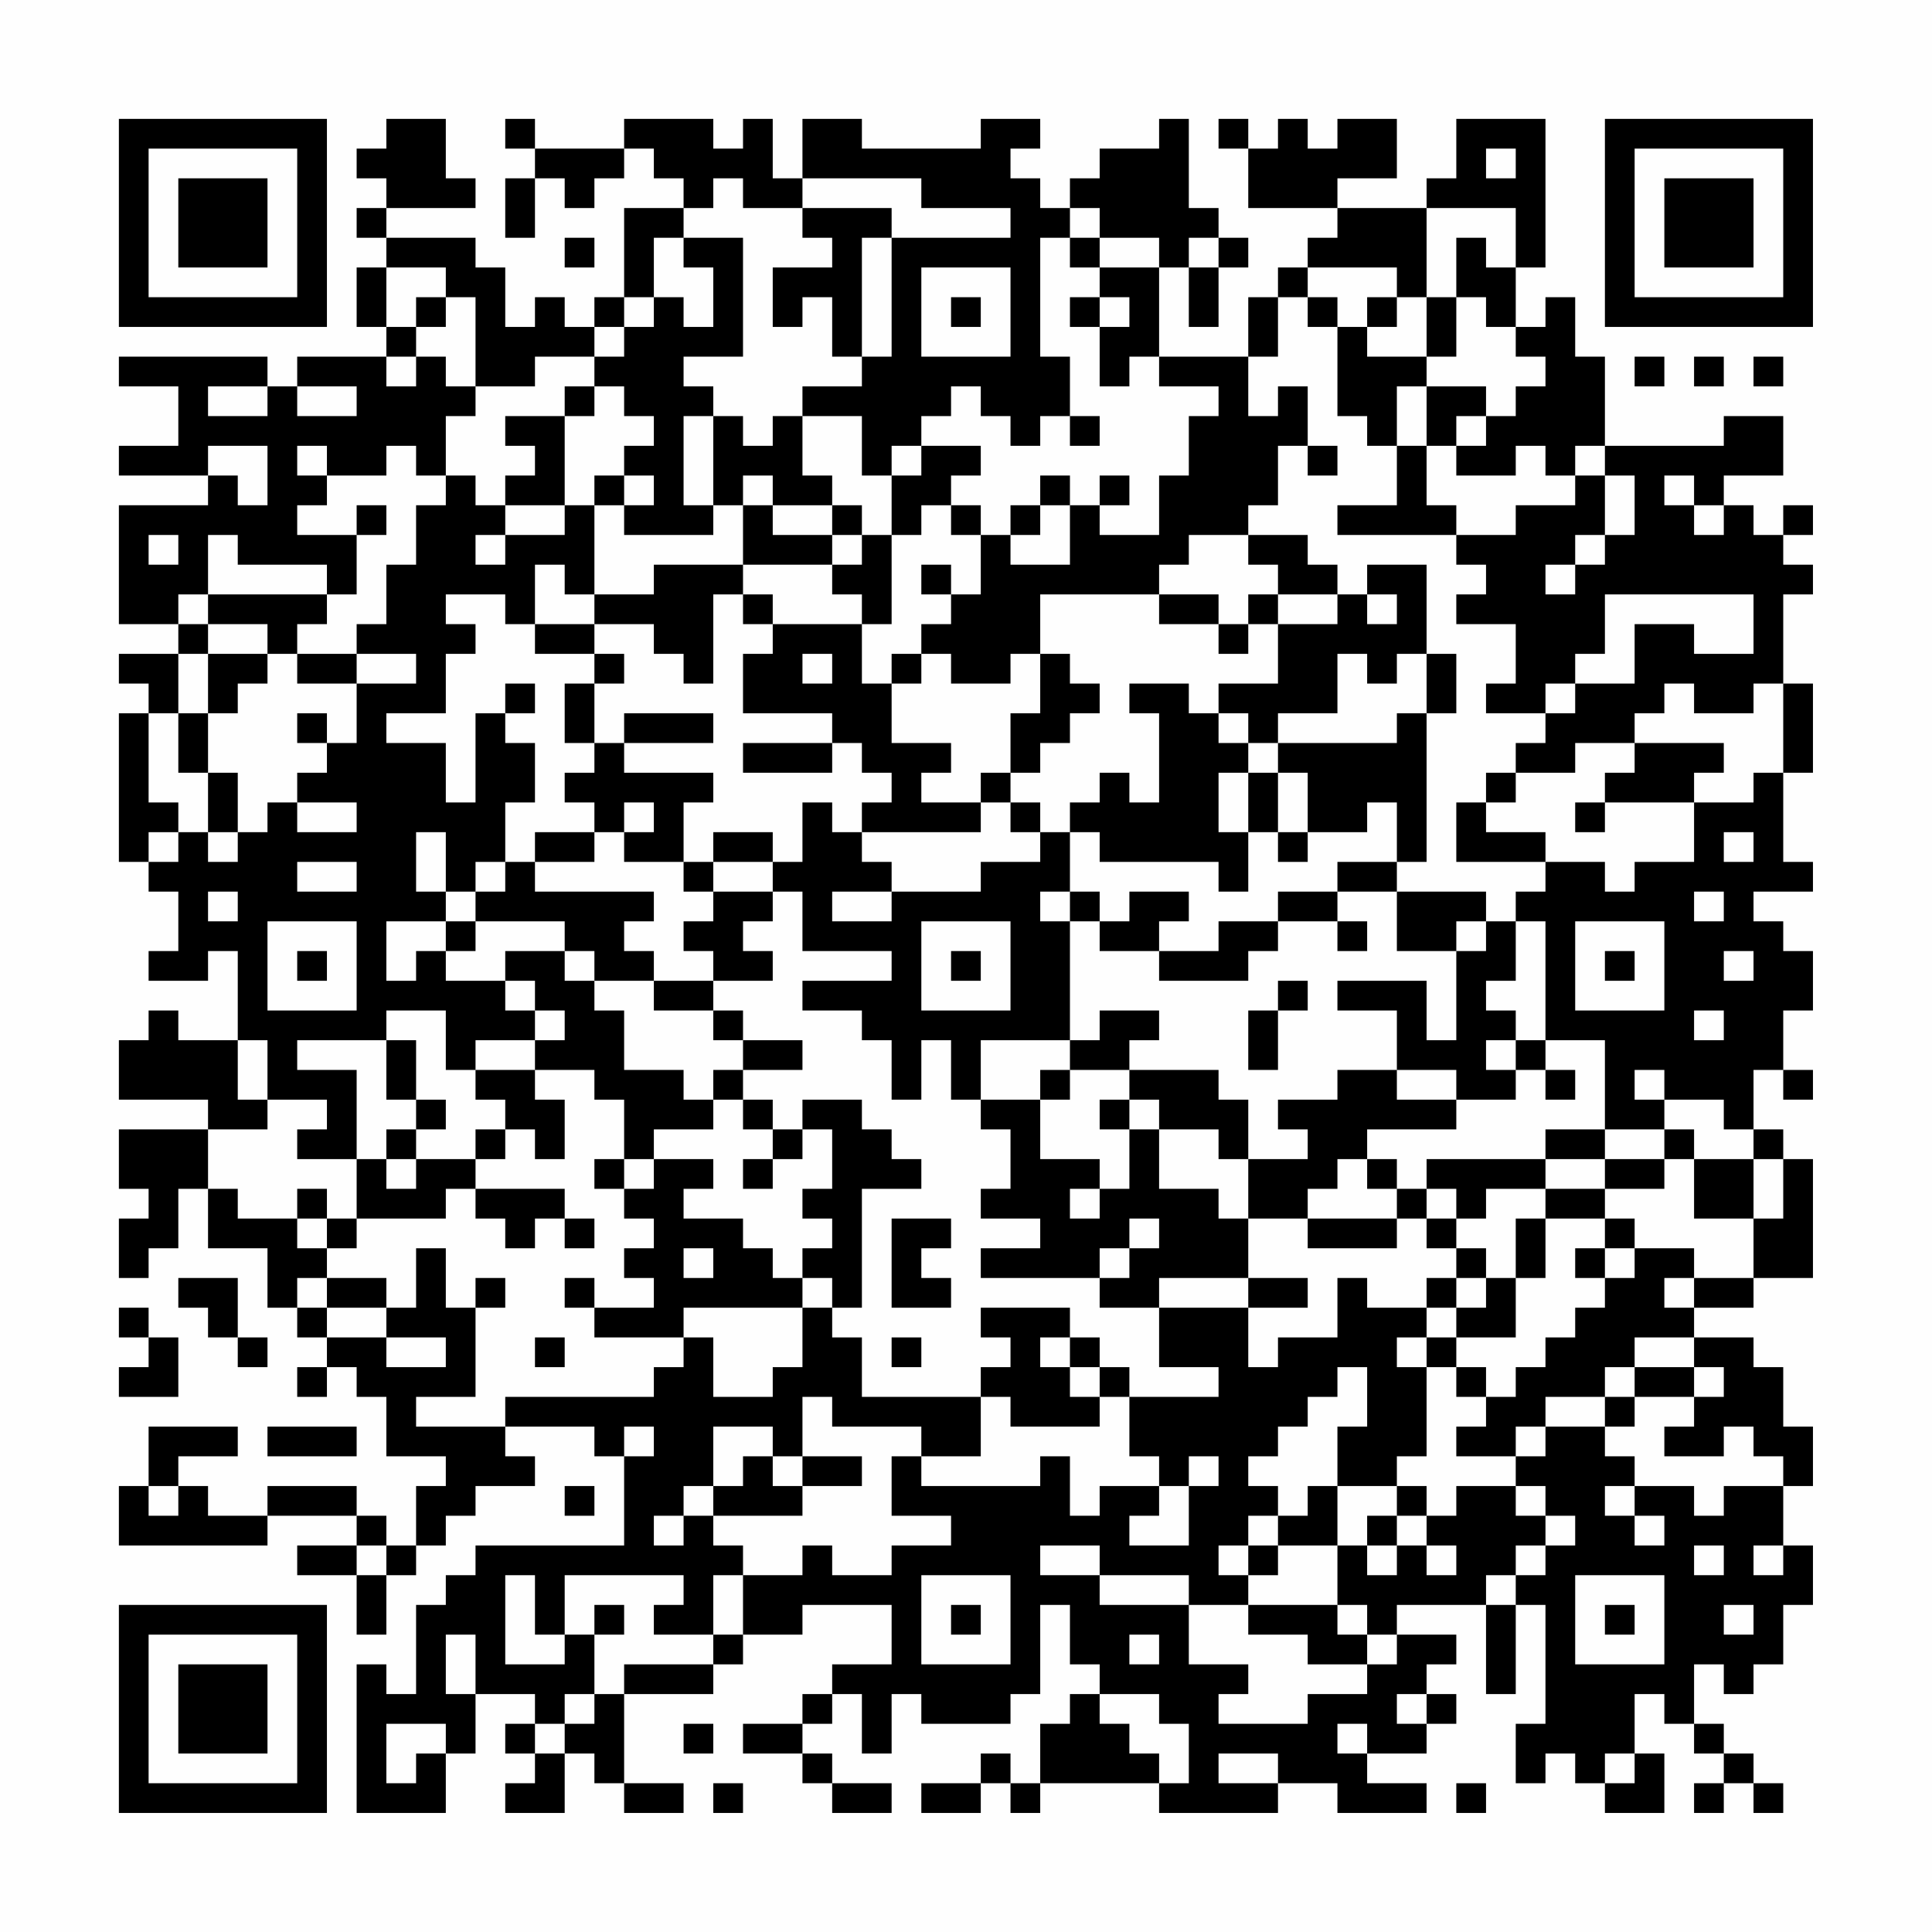 <?xml version="1.0" encoding="UTF-8"?>
<svg xmlns="http://www.w3.org/2000/svg" version="1.1" width="300" height="300" viewBox="0 0 300 300"><rect x="0" y="0" width="300" height="300" fill="#fefefe"/><g transform="scale(4.615)"><g transform="translate(4,4)"><path fill-rule="evenodd" d="M9 0L9 1L8 1L8 2L9 2L9 3L8 3L8 4L9 4L9 5L8 5L8 7L9 7L9 8L6 8L6 9L5 9L5 8L0 8L0 9L2 9L2 11L0 11L0 12L3 12L3 13L0 13L0 17L2 17L2 18L0 18L0 19L1 19L1 20L0 20L0 25L1 25L1 26L2 26L2 28L1 28L1 29L3 29L3 28L4 28L4 31L2 31L2 30L1 30L1 31L0 31L0 33L3 33L3 34L0 34L0 36L1 36L1 37L0 37L0 39L1 39L1 38L2 38L2 36L3 36L3 38L5 38L5 40L6 40L6 41L7 41L7 42L6 42L6 43L7 43L7 42L8 42L8 43L9 43L9 45L11 45L11 46L10 46L10 48L9 48L9 47L8 47L8 46L5 46L5 47L3 47L3 46L2 46L2 45L4 45L4 44L1 44L1 46L0 46L0 48L5 48L5 47L8 47L8 48L6 48L6 49L8 49L8 51L9 51L9 49L10 49L10 48L11 48L11 47L12 47L12 46L14 46L14 45L13 45L13 44L16 44L16 45L17 45L17 48L12 48L12 49L11 49L11 50L10 50L10 53L9 53L9 52L8 52L8 57L11 57L11 55L12 55L12 53L14 53L14 54L13 54L13 55L14 55L14 56L13 56L13 57L15 57L15 55L16 55L16 56L17 56L17 57L19 57L19 56L17 56L17 53L20 53L20 52L21 52L21 51L23 51L23 50L26 50L26 52L24 52L24 53L23 53L23 54L21 54L21 55L23 55L23 56L24 56L24 57L26 57L26 56L24 56L24 55L23 55L23 54L24 54L24 53L25 53L25 55L26 55L26 53L27 53L27 54L30 54L30 53L31 53L31 50L32 50L32 52L33 52L33 53L32 53L32 54L31 54L31 56L30 56L30 55L29 55L29 56L27 56L27 57L29 57L29 56L30 56L30 57L31 57L31 56L35 56L35 57L39 57L39 56L41 56L41 57L44 57L44 56L42 56L42 55L44 55L44 54L45 54L45 53L44 53L44 52L45 52L45 51L43 51L43 50L46 50L46 53L47 53L47 50L48 50L48 54L47 54L47 56L48 56L48 55L49 55L49 56L50 56L50 57L52 57L52 55L51 55L51 53L52 53L52 54L53 54L53 55L54 55L54 56L53 56L53 57L54 57L54 56L55 56L55 57L56 57L56 56L55 56L55 55L54 55L54 54L53 54L53 52L54 52L54 53L55 53L55 52L56 52L56 50L57 50L57 48L56 48L56 46L57 46L57 44L56 44L56 42L55 42L55 41L53 41L53 40L55 40L55 39L57 39L57 35L56 35L56 34L55 34L55 32L56 32L56 33L57 33L57 32L56 32L56 30L57 30L57 28L56 28L56 27L55 27L55 26L57 26L57 25L56 25L56 22L57 22L57 19L56 19L56 16L57 16L57 15L56 15L56 14L57 14L57 13L56 13L56 14L55 14L55 13L54 13L54 12L56 12L56 10L54 10L54 11L50 11L50 8L49 8L49 6L48 6L48 7L47 7L47 5L48 5L48 0L45 0L45 2L44 2L44 3L41 3L41 2L43 2L43 0L41 0L41 1L40 1L40 0L39 0L39 1L38 1L38 0L37 0L37 1L38 1L38 3L41 3L41 4L40 4L40 5L39 5L39 6L38 6L38 8L35 8L35 5L36 5L36 7L37 7L37 5L38 5L38 4L37 4L37 3L36 3L36 0L35 0L35 1L33 1L33 2L32 2L32 3L31 3L31 2L30 2L30 1L31 1L31 0L29 0L29 1L25 1L25 0L23 0L23 2L22 2L22 0L21 0L21 1L20 1L20 0L17 0L17 1L14 1L14 0L13 0L13 1L14 1L14 2L13 2L13 4L14 4L14 2L15 2L15 3L16 3L16 2L17 2L17 1L18 1L18 2L19 2L19 3L17 3L17 6L16 6L16 7L15 7L15 6L14 6L14 7L13 7L13 5L12 5L12 4L9 4L9 3L12 3L12 2L11 2L11 0ZM46 1L46 2L47 2L47 1ZM20 2L20 3L19 3L19 4L18 4L18 6L17 6L17 7L16 7L16 8L14 8L14 9L12 9L12 6L11 6L11 5L9 5L9 7L10 7L10 8L9 8L9 9L10 9L10 8L11 8L11 9L12 9L12 10L11 10L11 12L10 12L10 11L9 11L9 12L7 12L7 11L6 11L6 12L7 12L7 13L6 13L6 14L8 14L8 16L7 16L7 15L4 15L4 14L3 14L3 16L2 16L2 17L3 17L3 18L2 18L2 20L1 20L1 23L2 23L2 24L1 24L1 25L2 25L2 24L3 24L3 25L4 25L4 24L5 24L5 23L6 23L6 24L8 24L8 23L6 23L6 22L7 22L7 21L8 21L8 19L10 19L10 18L8 18L8 17L9 17L9 15L10 15L10 13L11 13L11 12L12 12L12 13L13 13L13 14L12 14L12 15L13 15L13 14L15 14L15 13L16 13L16 16L15 16L15 15L14 15L14 17L13 17L13 16L11 16L11 17L12 17L12 18L11 18L11 20L9 20L9 21L11 21L11 23L12 23L12 20L13 20L13 21L14 21L14 23L13 23L13 25L12 25L12 26L11 26L11 24L10 24L10 26L11 26L11 27L9 27L9 29L10 29L10 28L11 28L11 29L13 29L13 30L14 30L14 31L12 31L12 32L11 32L11 30L9 30L9 31L6 31L6 32L8 32L8 35L6 35L6 34L7 34L7 33L5 33L5 31L4 31L4 33L5 33L5 34L3 34L3 36L4 36L4 37L6 37L6 38L7 38L7 39L6 39L6 40L7 40L7 41L9 41L9 42L11 42L11 41L9 41L9 40L10 40L10 38L11 38L11 40L12 40L12 43L10 43L10 44L13 44L13 43L18 43L18 42L19 42L19 41L20 41L20 43L22 43L22 42L23 42L23 40L24 40L24 41L25 41L25 43L29 43L29 45L27 45L27 44L24 44L24 43L23 43L23 45L22 45L22 44L20 44L20 46L19 46L19 47L18 47L18 48L19 48L19 47L20 47L20 48L21 48L21 49L20 49L20 51L18 51L18 50L19 50L19 49L15 49L15 51L14 51L14 49L13 49L13 52L15 52L15 51L16 51L16 53L15 53L15 54L14 54L14 55L15 55L15 54L16 54L16 53L17 53L17 52L20 52L20 51L21 51L21 49L23 49L23 48L24 48L24 49L26 49L26 48L28 48L28 47L26 47L26 45L27 45L27 46L31 46L31 45L32 45L32 47L33 47L33 46L35 46L35 47L34 47L34 48L36 48L36 46L37 46L37 45L36 45L36 46L35 46L35 45L34 45L34 43L37 43L37 42L35 42L35 40L38 40L38 42L39 42L39 41L41 41L41 39L42 39L42 40L44 40L44 41L43 41L43 42L44 42L44 45L43 45L43 46L41 46L41 44L42 44L42 42L41 42L41 43L40 43L40 44L39 44L39 45L38 45L38 46L39 46L39 47L38 47L38 48L37 48L37 49L38 49L38 50L36 50L36 49L33 49L33 48L31 48L31 49L33 49L33 50L36 50L36 52L38 52L38 53L37 53L37 54L40 54L40 53L42 53L42 52L43 52L43 51L42 51L42 50L41 50L41 48L42 48L42 49L43 49L43 48L44 48L44 49L45 49L45 48L44 48L44 47L45 47L45 46L47 46L47 47L48 47L48 48L47 48L47 49L46 49L46 50L47 50L47 49L48 49L48 48L49 48L49 47L48 47L48 46L47 46L47 45L48 45L48 44L50 44L50 45L51 45L51 46L50 46L50 47L51 47L51 48L52 48L52 47L51 47L51 46L53 46L53 47L54 47L54 46L56 46L56 45L55 45L55 44L54 44L54 45L52 45L52 44L53 44L53 43L54 43L54 42L53 42L53 41L51 41L51 42L50 42L50 43L48 43L48 44L47 44L47 45L45 45L45 44L46 44L46 43L47 43L47 42L48 42L48 41L49 41L49 40L50 40L50 39L51 39L51 38L53 38L53 39L52 39L52 40L53 40L53 39L55 39L55 37L56 37L56 35L55 35L55 34L54 34L54 33L52 33L52 32L51 32L51 33L52 33L52 34L50 34L50 31L48 31L48 27L47 27L47 26L48 26L48 25L50 25L50 26L51 26L51 25L53 25L53 23L55 23L55 22L56 22L56 19L55 19L55 20L53 20L53 19L52 19L52 20L51 20L51 21L49 21L49 22L47 22L47 21L48 21L48 20L49 20L49 19L51 19L51 17L53 17L53 18L55 18L55 16L50 16L50 18L49 18L49 19L48 19L48 20L46 20L46 19L47 19L47 17L45 17L45 16L46 16L46 15L45 15L45 14L47 14L47 13L49 13L49 12L50 12L50 14L49 14L49 15L48 15L48 16L49 16L49 15L50 15L50 14L51 14L51 12L50 12L50 11L49 11L49 12L48 12L48 11L47 11L47 12L45 12L45 11L46 11L46 10L47 10L47 9L48 9L48 8L47 8L47 7L46 7L46 6L45 6L45 4L46 4L46 5L47 5L47 3L44 3L44 6L43 6L43 5L40 5L40 6L39 6L39 8L38 8L38 10L39 10L39 9L40 9L40 11L39 11L39 13L38 13L38 14L36 14L36 15L35 15L35 16L31 16L31 18L30 18L30 19L28 19L28 18L27 18L27 17L28 17L28 16L29 16L29 14L30 14L30 15L32 15L32 13L33 13L33 14L35 14L35 12L36 12L36 10L37 10L37 9L35 9L35 8L34 8L34 9L33 9L33 7L34 7L34 6L33 6L33 5L35 5L35 4L33 4L33 3L32 3L32 4L31 4L31 8L32 8L32 10L31 10L31 11L30 11L30 10L29 10L29 9L28 9L28 10L27 10L27 11L26 11L26 12L25 12L25 10L23 10L23 9L25 9L25 8L26 8L26 4L30 4L30 3L27 3L27 2L23 2L23 3L21 3L21 2ZM23 3L23 4L24 4L24 5L22 5L22 7L23 7L23 6L24 6L24 8L25 8L25 4L26 4L26 3ZM15 4L15 5L16 5L16 4ZM19 4L19 5L20 5L20 7L19 7L19 6L18 6L18 7L17 7L17 8L16 8L16 9L15 9L15 10L13 10L13 11L14 11L14 12L13 12L13 13L15 13L15 10L16 10L16 9L17 9L17 10L18 10L18 11L17 11L17 12L16 12L16 13L17 13L17 14L20 14L20 13L21 13L21 15L18 15L18 16L16 16L16 17L14 17L14 18L16 18L16 19L15 19L15 21L16 21L16 22L15 22L15 23L16 23L16 24L14 24L14 25L13 25L13 26L12 26L12 27L11 27L11 28L12 28L12 27L15 27L15 28L13 28L13 29L14 29L14 30L15 30L15 31L14 31L14 32L12 32L12 33L13 33L13 34L12 34L12 35L10 35L10 34L11 34L11 33L10 33L10 31L9 31L9 33L10 33L10 34L9 34L9 35L8 35L8 37L7 37L7 36L6 36L6 37L7 37L7 38L8 38L8 37L11 37L11 36L12 36L12 37L13 37L13 38L14 38L14 37L15 37L15 38L16 38L16 37L15 37L15 36L12 36L12 35L13 35L13 34L14 34L14 35L15 35L15 33L14 33L14 32L16 32L16 33L17 33L17 35L16 35L16 36L17 36L17 37L18 37L18 38L17 38L17 39L18 39L18 40L16 40L16 39L15 39L15 40L16 40L16 41L19 41L19 40L23 40L23 39L24 39L24 40L25 40L25 36L27 36L27 35L26 35L26 34L25 34L25 33L23 33L23 34L22 34L22 33L21 33L21 32L23 32L23 31L21 31L21 30L20 30L20 29L22 29L22 28L21 28L21 27L22 27L22 26L23 26L23 28L26 28L26 29L23 29L23 30L25 30L25 31L26 31L26 33L27 33L27 31L28 31L28 33L29 33L29 34L30 34L30 36L29 36L29 37L31 37L31 38L29 38L29 39L33 39L33 40L35 40L35 39L38 39L38 40L40 40L40 39L38 39L38 37L40 37L40 38L43 38L43 37L44 37L44 38L45 38L45 39L44 39L44 40L45 40L45 41L44 41L44 42L45 42L45 43L46 43L46 42L45 42L45 41L47 41L47 39L48 39L48 37L50 37L50 38L49 38L49 39L50 39L50 38L51 38L51 37L50 37L50 36L52 36L52 35L53 35L53 37L55 37L55 35L53 35L53 34L52 34L52 35L50 35L50 34L48 34L48 35L44 35L44 36L43 36L43 35L42 35L42 34L45 34L45 33L47 33L47 32L48 32L48 33L49 33L49 32L48 32L48 31L47 31L47 30L46 30L46 29L47 29L47 27L46 27L46 26L43 26L43 25L44 25L44 20L45 20L45 18L44 18L44 15L42 15L42 16L41 16L41 15L40 15L40 14L38 14L38 15L39 15L39 16L38 16L38 17L37 17L37 16L35 16L35 17L37 17L37 18L38 18L38 17L39 17L39 19L37 19L37 20L36 20L36 19L34 19L34 20L35 20L35 23L34 23L34 22L33 22L33 23L32 23L32 24L31 24L31 23L30 23L30 22L31 22L31 21L32 21L32 20L33 20L33 19L32 19L32 18L31 18L31 20L30 20L30 22L29 22L29 23L27 23L27 22L28 22L28 21L26 21L26 19L27 19L27 18L26 18L26 19L25 19L25 17L26 17L26 14L27 14L27 13L28 13L28 14L29 14L29 13L28 13L28 12L29 12L29 11L27 11L27 12L26 12L26 14L25 14L25 13L24 13L24 12L23 12L23 10L22 10L22 11L21 11L21 10L20 10L20 9L19 9L19 8L21 8L21 4ZM32 4L32 5L33 5L33 4ZM36 4L36 5L37 5L37 4ZM27 5L27 8L30 8L30 5ZM10 6L10 7L11 7L11 6ZM28 6L28 7L29 7L29 6ZM32 6L32 7L33 7L33 6ZM40 6L40 7L41 7L41 10L42 10L42 11L43 11L43 13L41 13L41 14L45 14L45 13L44 13L44 11L45 11L45 10L46 10L46 9L44 9L44 8L45 8L45 6L44 6L44 8L42 8L42 7L43 7L43 6L42 6L42 7L41 7L41 6ZM51 8L51 9L52 9L52 8ZM53 8L53 9L54 9L54 8ZM55 8L55 9L56 9L56 8ZM3 9L3 10L5 10L5 9ZM6 9L6 10L8 10L8 9ZM43 9L43 11L44 11L44 9ZM19 10L19 13L20 13L20 10ZM32 10L32 11L33 11L33 10ZM3 11L3 12L4 12L4 13L5 13L5 11ZM40 11L40 12L41 12L41 11ZM17 12L17 13L18 13L18 12ZM21 12L21 13L22 13L22 14L24 14L24 15L21 15L21 16L20 16L20 19L19 19L19 18L18 18L18 17L16 17L16 18L17 18L17 19L16 19L16 21L17 21L17 22L20 22L20 23L19 23L19 25L17 25L17 24L18 24L18 23L17 23L17 24L16 24L16 25L14 25L14 26L18 26L18 27L17 27L17 28L18 28L18 29L16 29L16 28L15 28L15 29L16 29L16 30L17 30L17 32L19 32L19 33L20 33L20 34L18 34L18 35L17 35L17 36L18 36L18 35L20 35L20 36L19 36L19 37L21 37L21 38L22 38L22 39L23 39L23 38L24 38L24 37L23 37L23 36L24 36L24 34L23 34L23 35L22 35L22 34L21 34L21 33L20 33L20 32L21 32L21 31L20 31L20 30L18 30L18 29L20 29L20 28L19 28L19 27L20 27L20 26L22 26L22 25L23 25L23 23L24 23L24 24L25 24L25 25L26 25L26 26L24 26L24 27L26 27L26 26L29 26L29 25L31 25L31 24L30 24L30 23L29 23L29 24L25 24L25 23L26 23L26 22L25 22L25 21L24 21L24 20L21 20L21 18L22 18L22 17L25 17L25 16L24 16L24 15L25 15L25 14L24 14L24 13L22 13L22 12ZM31 12L31 13L30 13L30 14L31 14L31 13L32 13L32 12ZM33 12L33 13L34 13L34 12ZM52 12L52 13L53 13L53 14L54 14L54 13L53 13L53 12ZM8 13L8 14L9 14L9 13ZM1 14L1 15L2 15L2 14ZM27 15L27 16L28 16L28 15ZM3 16L3 17L5 17L5 18L3 18L3 20L2 20L2 22L3 22L3 24L4 24L4 22L3 22L3 20L4 20L4 19L5 19L5 18L6 18L6 19L8 19L8 18L6 18L6 17L7 17L7 16ZM21 16L21 17L22 17L22 16ZM39 16L39 17L41 17L41 16ZM42 16L42 17L43 17L43 16ZM23 18L23 19L24 19L24 18ZM41 18L41 20L39 20L39 21L38 21L38 20L37 20L37 21L38 21L38 22L37 22L37 24L38 24L38 26L37 26L37 25L33 25L33 24L32 24L32 26L31 26L31 27L32 27L32 31L29 31L29 33L31 33L31 35L33 35L33 36L32 36L32 37L33 37L33 36L34 36L34 34L35 34L35 36L37 36L37 37L38 37L38 35L40 35L40 34L39 34L39 33L41 33L41 32L43 32L43 33L45 33L45 32L43 32L43 30L41 30L41 29L44 29L44 31L45 31L45 28L46 28L46 27L45 27L45 28L43 28L43 26L41 26L41 25L43 25L43 23L42 23L42 24L40 24L40 22L39 22L39 21L43 21L43 20L44 20L44 18L43 18L43 19L42 19L42 18ZM13 19L13 20L14 20L14 19ZM6 20L6 21L7 21L7 20ZM17 20L17 21L20 21L20 20ZM21 21L21 22L24 22L24 21ZM51 21L51 22L50 22L50 23L49 23L49 24L50 24L50 23L53 23L53 22L54 22L54 21ZM38 22L38 24L39 24L39 25L40 25L40 24L39 24L39 22ZM46 22L46 23L45 23L45 25L48 25L48 24L46 24L46 23L47 23L47 22ZM20 24L20 25L19 25L19 26L20 26L20 25L22 25L22 24ZM54 24L54 25L55 25L55 24ZM6 25L6 26L8 26L8 25ZM3 26L3 27L4 27L4 26ZM32 26L32 27L33 27L33 28L35 28L35 29L38 29L38 28L39 28L39 27L41 27L41 28L42 28L42 27L41 27L41 26L39 26L39 27L37 27L37 28L35 28L35 27L36 27L36 26L34 26L34 27L33 27L33 26ZM53 26L53 27L54 27L54 26ZM5 27L5 30L8 30L8 27ZM27 27L27 30L30 30L30 27ZM49 27L49 30L52 30L52 27ZM6 28L6 29L7 29L7 28ZM28 28L28 29L29 29L29 28ZM50 28L50 29L51 29L51 28ZM54 28L54 29L55 29L55 28ZM39 29L39 30L38 30L38 32L39 32L39 30L40 30L40 29ZM33 30L33 31L32 31L32 32L31 32L31 33L32 33L32 32L34 32L34 33L33 33L33 34L34 34L34 33L35 33L35 34L37 34L37 35L38 35L38 33L37 33L37 32L34 32L34 31L35 31L35 30ZM53 30L53 31L54 31L54 30ZM46 31L46 32L47 32L47 31ZM9 35L9 36L10 36L10 35ZM21 35L21 36L22 36L22 35ZM41 35L41 36L40 36L40 37L43 37L43 36L42 36L42 35ZM48 35L48 36L46 36L46 37L45 37L45 36L44 36L44 37L45 37L45 38L46 38L46 39L45 39L45 40L46 40L46 39L47 39L47 37L48 37L48 36L50 36L50 35ZM26 37L26 40L28 40L28 39L27 39L27 38L28 38L28 37ZM34 37L34 38L33 38L33 39L34 39L34 38L35 38L35 37ZM19 38L19 39L20 39L20 38ZM2 39L2 40L3 40L3 41L4 41L4 42L5 42L5 41L4 41L4 39ZM7 39L7 40L9 40L9 39ZM12 39L12 40L13 40L13 39ZM0 40L0 41L1 41L1 42L0 42L0 43L2 43L2 41L1 41L1 40ZM29 40L29 41L30 41L30 42L29 42L29 43L30 43L30 44L33 44L33 43L34 43L34 42L33 42L33 41L32 41L32 40ZM14 41L14 42L15 42L15 41ZM26 41L26 42L27 42L27 41ZM31 41L31 42L32 42L32 43L33 43L33 42L32 42L32 41ZM51 42L51 43L50 43L50 44L51 44L51 43L53 43L53 42ZM5 44L5 45L8 45L8 44ZM17 44L17 45L18 45L18 44ZM21 45L21 46L20 46L20 47L23 47L23 46L25 46L25 45L23 45L23 46L22 46L22 45ZM1 46L1 47L2 47L2 46ZM15 46L15 47L16 47L16 46ZM40 46L40 47L39 47L39 48L38 48L38 49L39 49L39 48L41 48L41 46ZM43 46L43 47L42 47L42 48L43 48L43 47L44 47L44 46ZM8 48L8 49L9 49L9 48ZM53 48L53 49L54 49L54 48ZM55 48L55 49L56 49L56 48ZM27 49L27 52L30 52L30 49ZM49 49L49 52L52 52L52 49ZM16 50L16 51L17 51L17 50ZM28 50L28 51L29 51L29 50ZM38 50L38 51L40 51L40 52L42 52L42 51L41 51L41 50ZM50 50L50 51L51 51L51 50ZM54 50L54 51L55 51L55 50ZM11 51L11 53L12 53L12 51ZM34 51L34 52L35 52L35 51ZM33 53L33 54L34 54L34 55L35 55L35 56L36 56L36 54L35 54L35 53ZM43 53L43 54L44 54L44 53ZM9 54L9 56L10 56L10 55L11 55L11 54ZM19 54L19 55L20 55L20 54ZM41 54L41 55L42 55L42 54ZM37 55L37 56L39 56L39 55ZM50 55L50 56L51 56L51 55ZM20 56L20 57L21 57L21 56ZM45 56L45 57L46 57L46 56ZM0 0L0 7L7 7L7 0ZM1 1L1 6L6 6L6 1ZM2 2L2 5L5 5L5 2ZM50 0L50 7L57 7L57 0ZM51 1L51 6L56 6L56 1ZM52 2L52 5L55 5L55 2ZM0 50L0 57L7 57L7 50ZM1 51L1 56L6 56L6 51ZM2 52L2 55L5 55L5 52Z" fill="#000000"/></g></g></svg>
